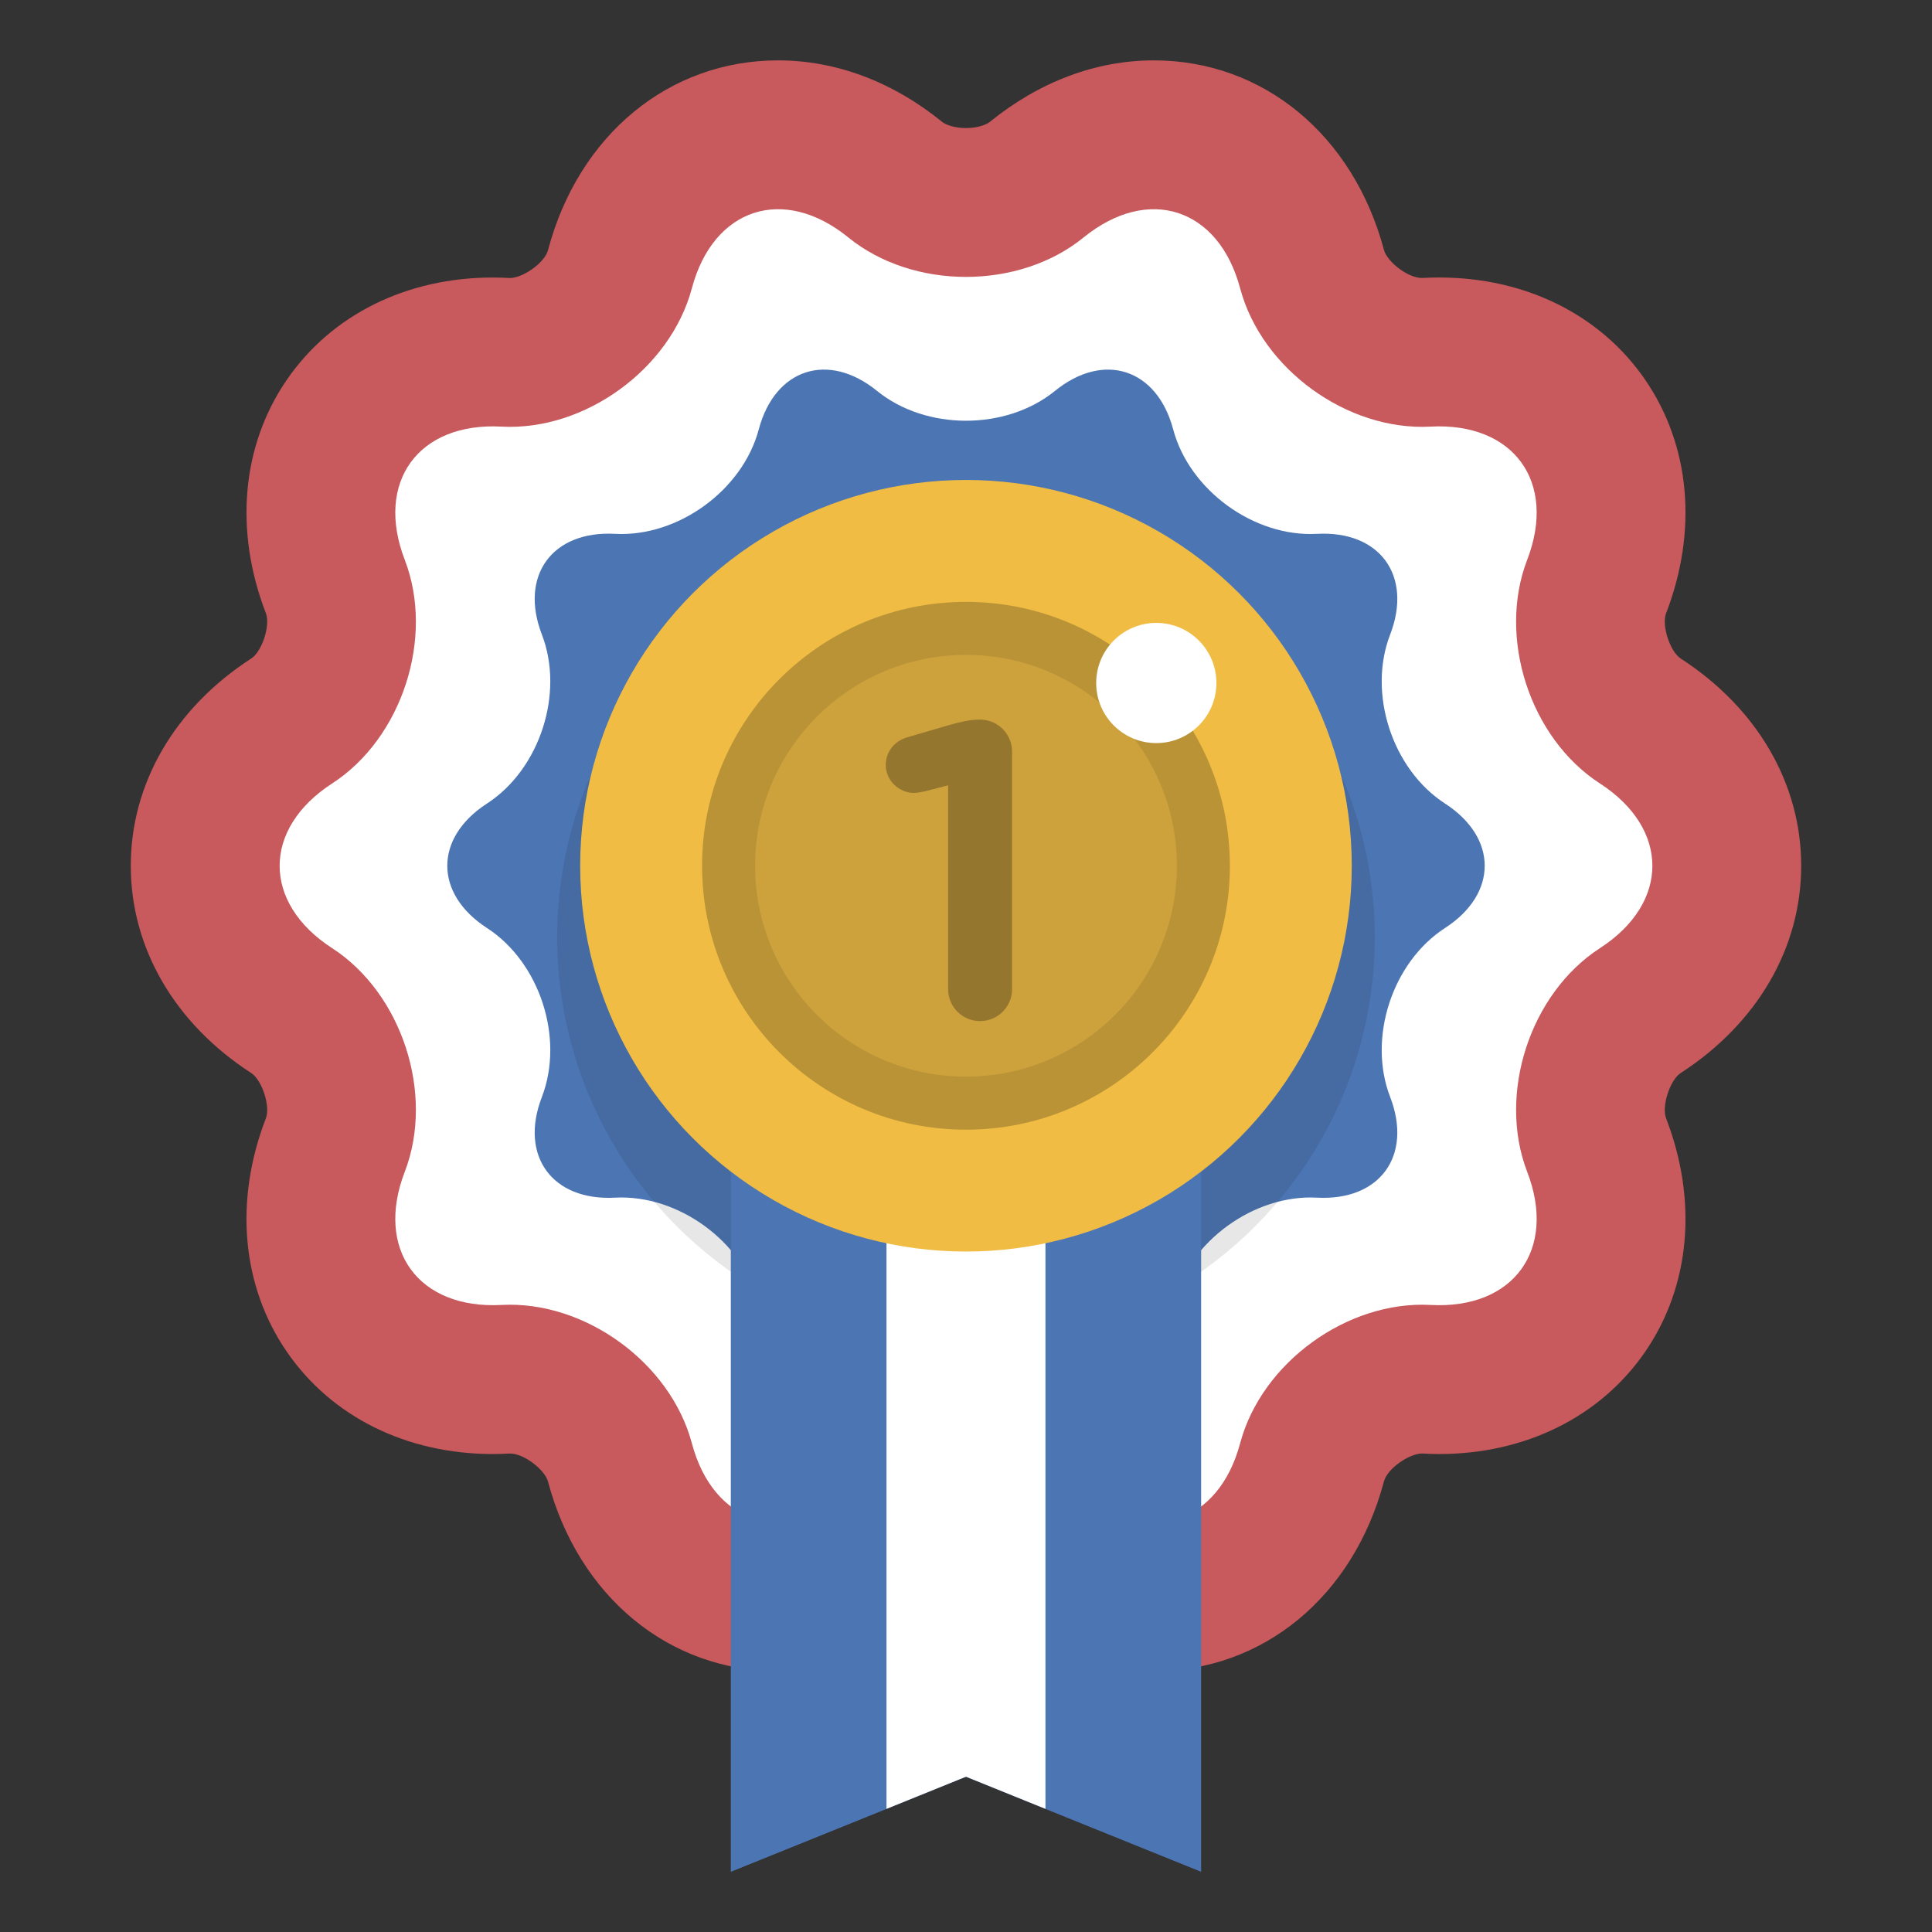 <?xml version="1.0" encoding="utf-8"?>
<!-- Generator: Adobe Illustrator 16.0.0, SVG Export Plug-In . SVG Version: 6.00 Build 0)  -->
<!DOCTYPE svg PUBLIC "-//W3C//DTD SVG 1.1//EN" "http://www.w3.org/Graphics/SVG/1.1/DTD/svg11.dtd">
<svg version="1.1" id="Слой_1" xmlns="http://www.w3.org/2000/svg" xmlns:xlink="http://www.w3.org/1999/xlink" x="0px" y="0px"
	 width="64px" height="64px" viewBox="0 0 64 64" enable-background="new 0 0 64 64" xml:space="preserve">
<rect x="0" y="0" width="64" height="64" fill="#333333" stroke="none"/>
<path fill="#C8595C" d="M38.222,55.359c-1.914,0-3.793-0.707-5.436-2.039c-0.086-0.07-0.361-0.203-0.787-0.203
	c-0.425,0-0.701,0.133-0.786,0.203c-1.643,1.332-3.522,2.039-5.437,2.039c-3.615,0-6.607-2.466-7.624-6.284
	c-0.1-0.372-0.778-0.925-1.257-0.925h-0.016c-0.184,0.01-0.37,0.017-0.552,0.017c-2.861,0-5.35-1.236-6.827-3.39
	c-1.496-2.179-1.747-4.999-0.691-7.736c0.153-0.396-0.129-1.263-0.487-1.495c-2.536-1.642-3.99-4.144-3.99-6.866
	s1.454-5.226,3.99-6.866c0.358-0.231,0.64-1.099,0.487-1.497c-1.056-2.736-0.804-5.556,0.691-7.734
	c1.478-2.155,3.966-3.39,6.827-3.39c0.183,0,0.369,0.005,0.553,0.016h0.017c0.409,0,1.14-0.487,1.257-0.925
	C19.169,4.467,22.161,2,25.776,2c1.915,0,3.794,0.705,5.437,2.04c0.085,0.07,0.361,0.202,0.786,0.202
	c0.426,0,0.701-0.132,0.787-0.202C34.429,2.706,36.308,2,38.222,2c3.615,0,6.606,2.467,7.625,6.283
	c0.098,0.374,0.777,0.925,1.254,0.925h0.018c0.186-0.011,0.372-0.016,0.552-0.016c2.862,0,5.351,1.235,6.829,3.39
	c1.494,2.179,1.746,4.998,0.691,7.736c-0.153,0.397,0.129,1.264,0.483,1.496c2.535,1.64,3.993,4.143,3.993,6.866
	s-1.458,5.225-3.993,6.866c-0.354,0.232-0.637,1.1-0.483,1.498c1.055,2.734,0.803,5.555-0.691,7.733
	c-1.479,2.153-3.967,3.39-6.829,3.39c-0.18,0-0.366-0.007-0.552-0.017h-0.017c-0.407,0-1.141,0.486-1.257,0.925
	C44.828,52.891,41.837,55.359,38.222,55.359L38.222,55.359z"/>
<path fill="#FFFFFF" d="M28.104,7.867c2.143,1.741,5.649,1.741,7.79,0c2.145-1.742,4.477-0.982,5.188,1.686
	c0.71,2.667,3.547,4.728,6.305,4.579c2.753-0.149,4.197,1.836,3.203,4.413c-0.991,2.576,0.092,5.909,2.411,7.409
	c2.315,1.501,2.315,3.955,0,5.454c-2.319,1.501-3.402,4.834-2.411,7.41c0.994,2.575-0.45,4.562-3.203,4.41
	c-2.758-0.147-5.595,1.915-6.305,4.58c-0.711,2.668-3.043,3.427-5.188,1.686c-2.141-1.739-5.647-1.739-7.79,0
	c-2.143,1.741-4.477,0.982-5.186-1.686c-0.71-2.665-3.547-4.728-6.304-4.58c-2.756,0.148-4.199-1.835-3.206-4.41
	c0.993-2.576-0.09-5.909-2.407-7.41c-2.317-1.499-2.317-3.953,0-5.454c2.317-1.5,3.4-4.833,2.407-7.409
	c-0.993-2.577,0.45-4.562,3.206-4.413c2.756,0.149,5.593-1.912,6.304-4.579C23.627,6.884,25.96,6.125,28.104,7.867z"/>
<g>
	<path fill="#4C75B3" d="M29.055,12.951c1.62,1.315,4.269,1.315,5.89,0c1.617-1.315,3.382-0.742,3.918,1.273
		c0.537,2.016,2.68,3.574,4.763,3.46c2.085-0.112,3.174,1.388,2.425,3.335c-0.753,1.946,0.066,4.467,1.818,5.6
		c1.752,1.134,1.752,2.987,0,4.122c-1.752,1.133-2.571,3.651-1.818,5.599c0.749,1.945-0.34,3.446-2.425,3.334
		c-2.083-0.111-4.226,1.445-4.763,3.461c-0.536,2.017-2.301,2.589-3.918,1.273c-1.621-1.314-4.27-1.314-5.89,0
		c-1.619,1.315-3.382,0.743-3.92-1.273c-0.535-2.016-2.679-3.572-4.762-3.461c-2.084,0.112-3.174-1.389-2.423-3.334
		c0.751-1.947-0.068-4.466-1.819-5.599c-1.752-1.135-1.752-2.988,0-4.122c1.751-1.135,2.57-3.654,1.819-5.6
		c-0.751-1.947,0.34-3.447,2.423-3.335c2.083,0.113,4.227-1.445,4.762-3.46C25.672,12.209,27.436,11.635,29.055,12.951z"/>
	<polygon fill="#4C75B3" points="39.786,33.672 24.213,33.672 24.213,62 31.999,58.855 39.786,62 	"/>
</g>
<circle opacity="0.1" fill="#0D0F0F" enable-background="new    " cx="31.999" cy="31.049" r="13.543"/>
<polygon fill="#4C75B3" points="39.786,33.672 24.213,33.672 24.213,62 31.999,58.855 39.786,62 "/>
<polygon fill="#FFFFFF" points="29.366,33.672 29.366,59.921 31.999,58.855 34.632,59.921 34.632,33.672 "/>
<circle fill="#F0BC44" cx="31.999" cy="28.679" r="12.78"/>
<circle opacity="0.15" fill="#0D0F0F" enable-background="new    " cx="31.999" cy="28.68" r="8.742"/>
<path opacity="0.1" fill="#0D0F0F" enable-background="new    " d="M31.999,19.938c-4.827,0-8.741,3.915-8.741,8.742
	c0,4.829,3.914,8.742,8.741,8.742c4.828,0,8.742-3.913,8.742-8.742C40.741,23.853,36.827,19.938,31.999,19.938z M31.999,35.665
	c-3.856,0-6.985-3.127-6.985-6.985c0-3.857,3.129-6.986,6.985-6.986c3.858,0,6.986,3.128,6.986,6.986
	C38.985,32.538,35.857,35.665,31.999,35.665z"/>
<g opacity="0.3">
	<path fill="#0D0F0F" d="M31.406,26.015l-0.753,0.195c-0.111,0.026-0.264,0.056-0.377,0.056c-0.502,0-0.934-0.42-0.934-0.922
		c0-0.432,0.279-0.794,0.711-0.919l1.381-0.405c0.405-0.112,0.712-0.182,1.004-0.182h0.027c0.587,0,1.061,0.474,1.061,1.06v7.868
		c0,0.585-0.474,1.059-1.061,1.059c-0.585,0-1.058-0.474-1.058-1.059v-6.751H31.406L31.406,26.015z"/>
</g>
<circle fill="#FFFFFF" cx="38.304" cy="22.625" r="1.991"/>
</svg>
